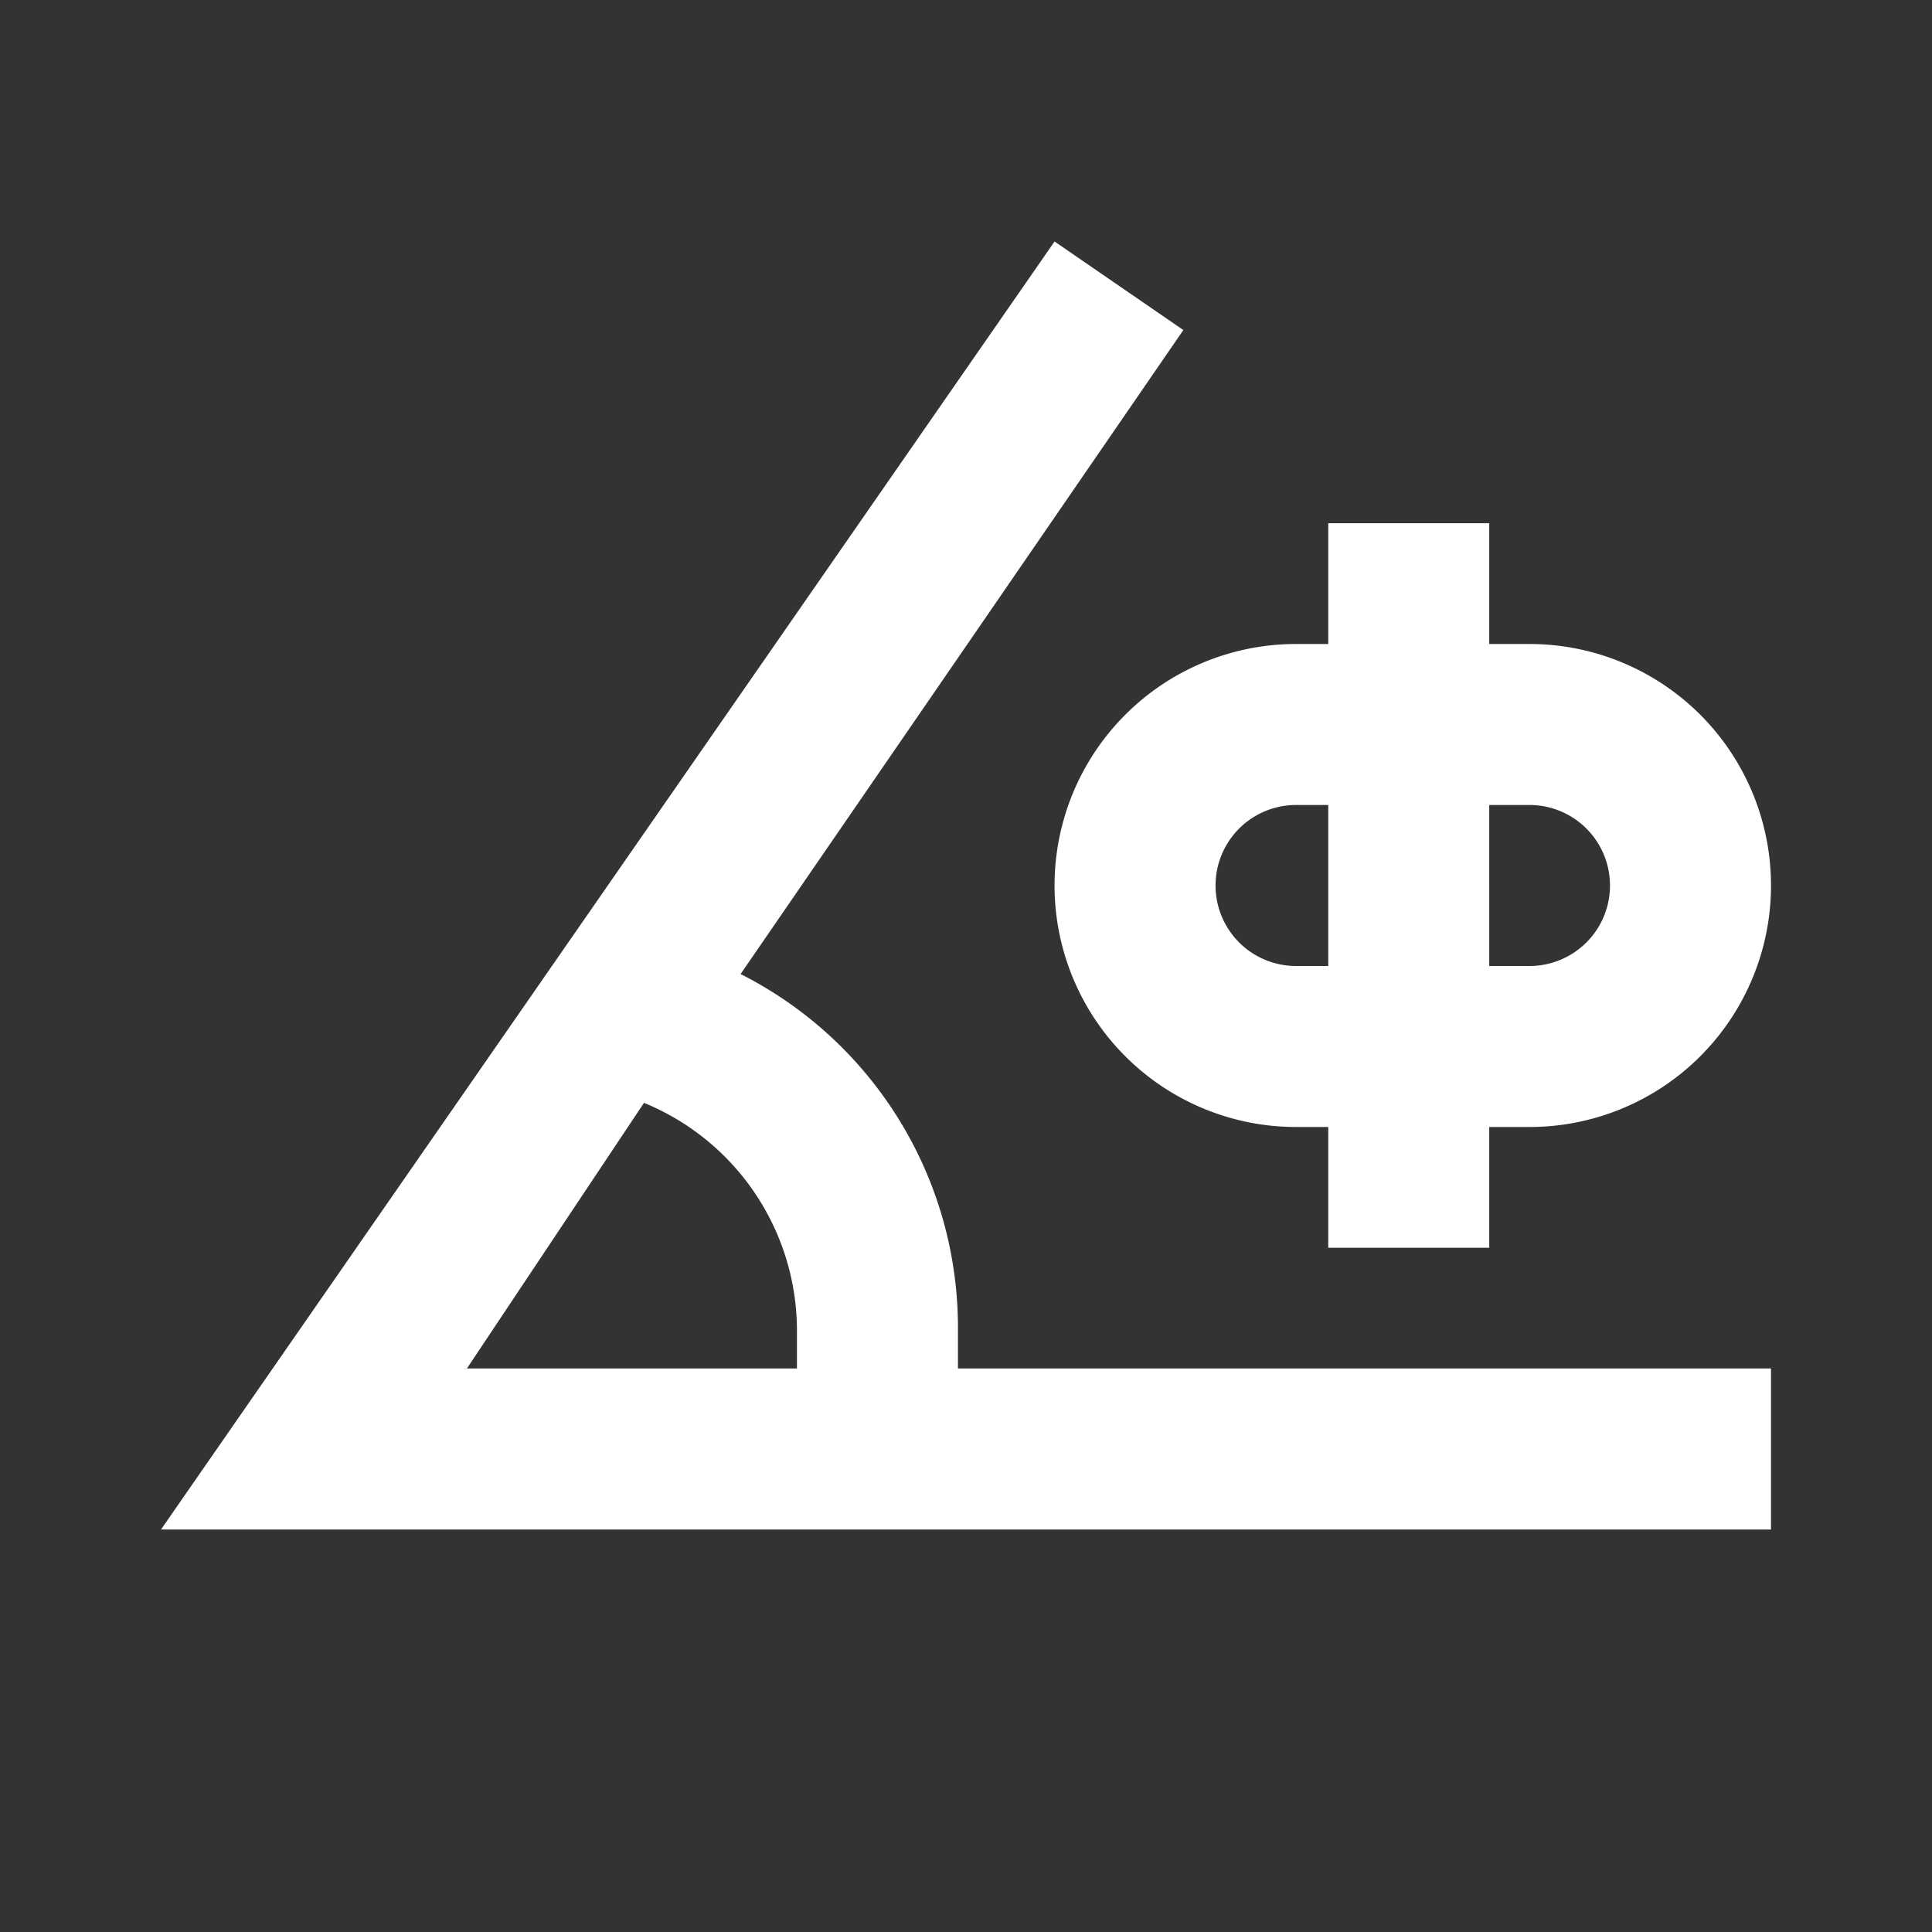 <!DOCTYPE svg PUBLIC "-//W3C//DTD SVG 1.1//EN" "http://www.w3.org/Graphics/SVG/1.1/DTD/svg11.dtd">
<!-- Uploaded to: SVG Repo, www.svgrepo.com, Transformed by: SVG Repo Mixer Tools -->
<svg width="800px" height="800px" viewBox="0 0 24 24" xmlns="http://www.w3.org/2000/svg" fill="#ffffff">
<rect x="0" y="0" width="24" height="24" fill="#333333" stroke="none"/>
<g id="SVGRepo_bgCarrier" stroke-width="0"/>
<g id="SVGRepo_tracerCarrier" stroke-linecap="round" stroke-linejoin="round"/>
<g id="SVGRepo_iconCarrier">
<path d="M11.9,16.5a4.92,4.92,0,0,0-2.7-4.4l5.5-8L13.1,3,2,19H22V17H11.9Zm-2,.5H5.8L8,13.7a3.06,3.06,0,0,1,1.9,2.8Zm3.2-6a3,3,0,0,0,3,3h.4v1.5h2V14H19a3,3,0,0,0,0-6h-.5V6.5h-2V8h-.4A3,3,0,0,0,13.1,11Zm5.4-1H19a1,1,0,0,1,0,2h-.5Zm-2.4,0h.4v2h-.4a1,1,0,0,1,0-2Z"/>
<rect width="24" height="24" fill="none"/>
</g>
</svg>
